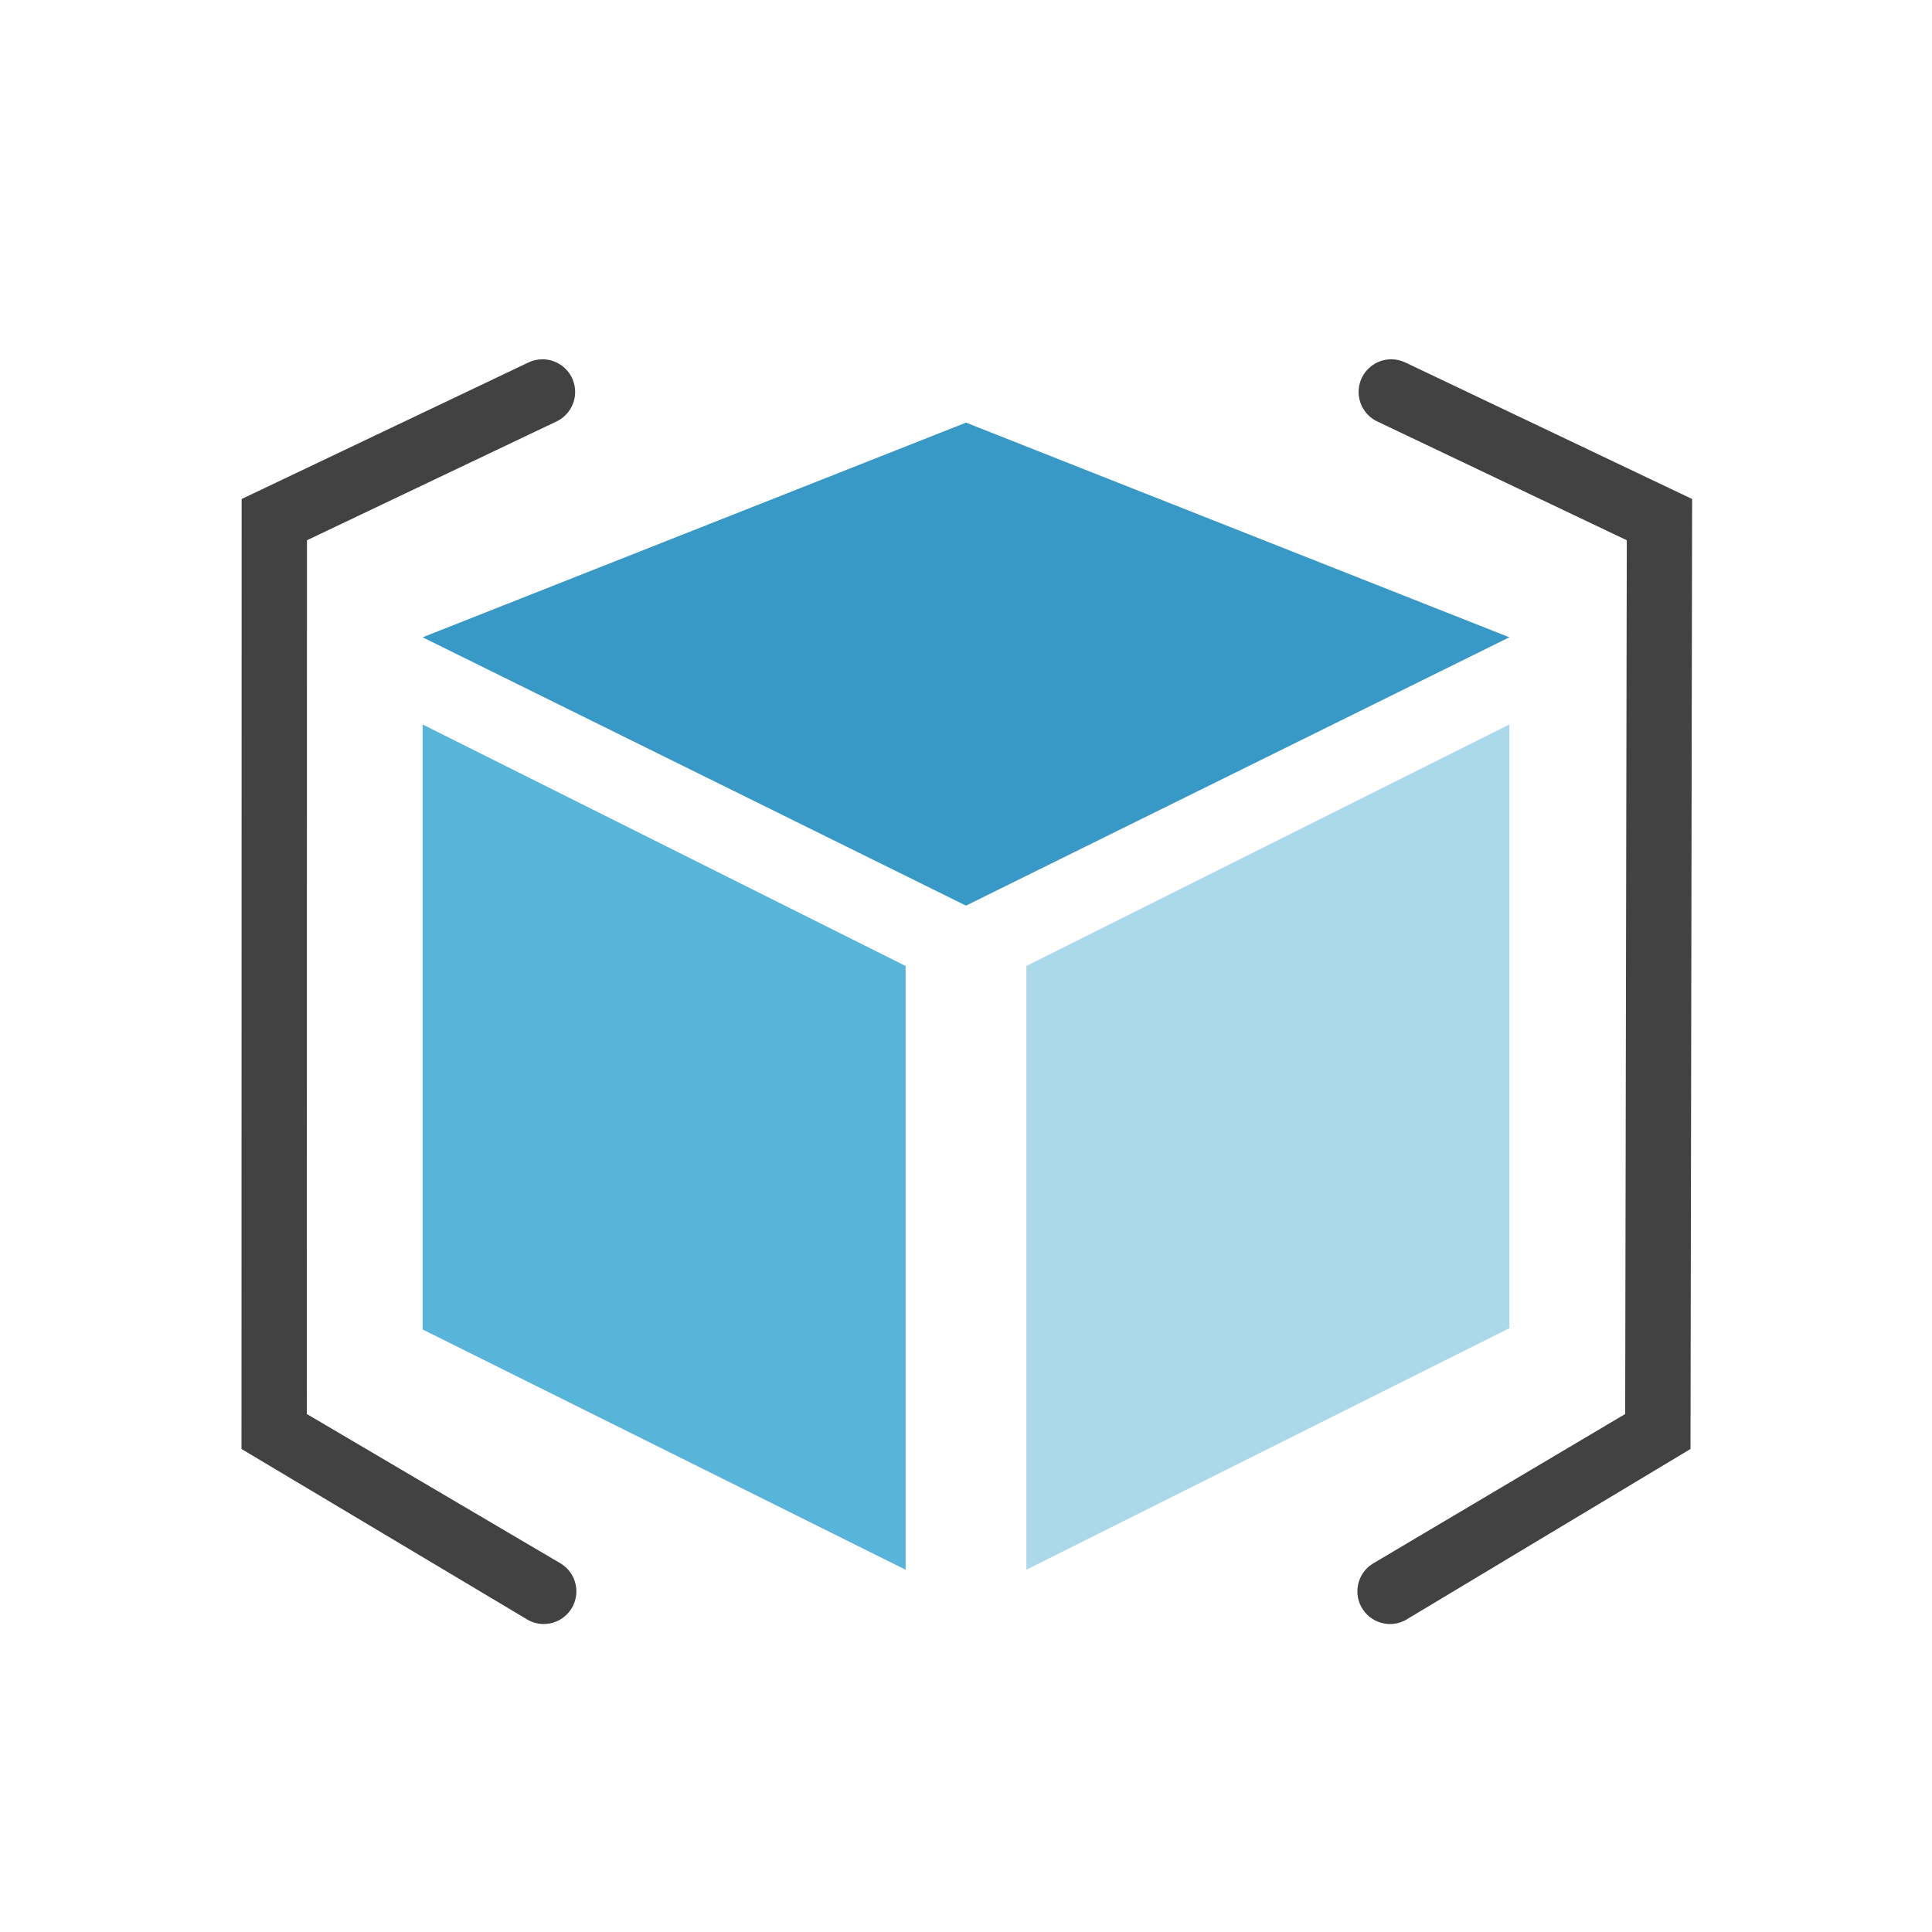 <?xml version="1.0" encoding="UTF-8" standalone="no"?>
<svg
   xmlns:dc="http://purl.org/dc/elements/1.1/"
   xmlns:cc="http://creativecommons.org/ns#"
   xmlns:rdf="http://www.w3.org/1999/02/22-rdf-syntax-ns#"
   xmlns:svg="http://www.w3.org/2000/svg"
   xmlns="http://www.w3.org/2000/svg"
   xmlns:sodipodi="http://sodipodi.sourceforge.net/DTD/sodipodi-0.dtd"
   xmlns:inkscape="http://www.inkscape.org/namespaces/inkscape"
   width="1024"
   height="1024"
   id="svg2"
   version="1.1"
   inkscape:version="0.91 r13725"
   sodipodi:docname="icon.svg"
   inkscape:export-filename="C:\Users\Jamie\Sources\vsts-tasks\Tasks\DeployAzureResourceGroup\icon.png"
   inkscape:export-xdpi="2.8099999"
   inkscape:export-ydpi="2.8099999">
  <defs
     id="defs10" />
  <sodipodi:namedview
     pagecolor="#ffffff"
     bordercolor="#666666"
     borderopacity="1"
     objecttolerance="10"
     gridtolerance="10"
     guidetolerance="10"
     inkscape:pageopacity="0"
     inkscape:pageshadow="2"
     inkscape:window-width="3440"
     inkscape:window-height="1377"
     id="namedview8"
     showgrid="true"
     inkscape:snap-bbox="true"
     inkscape:bbox-nodes="true"
     inkscape:object-nodes="true"
     inkscape:zoom="0.7186292"
     inkscape:cx="134.72037"
     inkscape:cy="378.79866"
     inkscape:window-x="-8"
     inkscape:window-y="-8"
     inkscape:window-maximized="1"
     inkscape:current-layer="svg2">
    <inkscape:grid
       type="xygrid"
       id="grid4148"
       spacingx="32"
       spacingy="32"
       empspacing="4" />
  </sodipodi:namedview>
  <path
     d="M 512,224 224,337.778 512,480 800,337.778 Z"
     id="path4142"
     style="fill:#3999c6;fill-opacity:1"
     inkscape:connector-curvature="0"
     sodipodi:nodetypes="ccccc" />
  <path
     d="m 224,384 -1e-5,320.639 L 480,832 480,512 Z"
     id="path4140"
     style="fill:#59b4d9;fill-opacity:1"
     inkscape:connector-curvature="0"
     sodipodi:nodetypes="ccccc" />
  <path
     d="M 800,384 544,512 544,832 800,704 Z"
     id="path6"
     style="fill:#abd9ec;fill-opacity:1"
     inkscape:connector-curvature="0"
     sodipodi:nodetypes="ccccc" />
  <path
     style="color:#000000;font-style:normal;font-variant:normal;font-weight:normal;font-stretch:normal;font-size:medium;line-height:normal;font-family:sans-serif;text-indent:0;text-align:start;text-decoration:none;text-decoration-line:none;text-decoration-style:solid;text-decoration-color:#000000;letter-spacing:normal;word-spacing:normal;text-transform:none;direction:ltr;block-progression:tb;writing-mode:lr-tb;baseline-shift:baseline;text-anchor:start;white-space:normal;clip-rule:nonzero;display:inline;overflow:visible;visibility:visible;opacity:1;isolation:auto;mix-blend-mode:normal;color-interpolation:sRGB;color-interpolation-filters:linearRGB;solid-color:#000000;solid-opacity:1;fill:#424242;fill-opacity:1;fill-rule:evenodd;stroke:none;stroke-width:34.622;stroke-linecap:round;stroke-linejoin:miter;stroke-miterlimit:4;stroke-dasharray:none;stroke-dashoffset:0;stroke-opacity:1;color-rendering:auto;image-rendering:auto;shape-rendering:auto;text-rendering:auto;enable-background:accumulate"
     d="m 287.725,190.43 c -2.724,-0.031 -5.417,0.581 -7.859,1.787 L 128.076,264.484 128,768 278.408,857.748 c 7.963,5.445 18.84,3.332 24.185,-4.698 5.345,-8.03 3.095,-18.88 -5.001,-24.124 l -134.969,-79.471 0.076,-463.107 132.049,-62.871 c 7.363,-3.378 11.398,-11.411 9.714,-19.334 -1.684,-7.924 -8.637,-13.62 -16.738,-13.713 z"
     id="path4159"
     inkscape:connector-curvature="0"
     sodipodi:nodetypes="cccccsccccsc" />
  <path
     inkscape:connector-curvature="0"
     id="path4172"
     d="m 737.209,190.43 c 2.724,-0.031 5.417,0.581 7.859,1.787 L 896.857,264.484 896,768 746.525,857.748 c -7.963,5.445 -18.84,3.332 -24.185,-4.698 -5.345,-8.03 -3.095,-18.88 5.001,-24.124 l 134.035,-79.471 0.857,-463.107 -132.049,-62.871 c -7.363,-3.378 -11.398,-11.411 -9.714,-19.334 1.684,-7.924 8.637,-13.62 16.738,-13.713 z"
     style="color:#000000;font-style:normal;font-variant:normal;font-weight:normal;font-stretch:normal;font-size:medium;line-height:normal;font-family:sans-serif;text-indent:0;text-align:start;text-decoration:none;text-decoration-line:none;text-decoration-style:solid;text-decoration-color:#000000;letter-spacing:normal;word-spacing:normal;text-transform:none;direction:ltr;block-progression:tb;writing-mode:lr-tb;baseline-shift:baseline;text-anchor:start;white-space:normal;clip-rule:nonzero;display:inline;overflow:visible;visibility:visible;opacity:1;isolation:auto;mix-blend-mode:normal;color-interpolation:sRGB;color-interpolation-filters:linearRGB;solid-color:#000000;solid-opacity:1;fill:#424242;fill-opacity:1;fill-rule:evenodd;stroke:none;stroke-width:34.622;stroke-linecap:round;stroke-linejoin:miter;stroke-miterlimit:4;stroke-dasharray:none;stroke-dashoffset:0;stroke-opacity:1;color-rendering:auto;image-rendering:auto;shape-rendering:auto;text-rendering:auto;enable-background:accumulate"
     sodipodi:nodetypes="cccccsccccsc"
     inkscape:export-xdpi="2.8099999"
     inkscape:export-ydpi="2.8099999" />
</svg>
